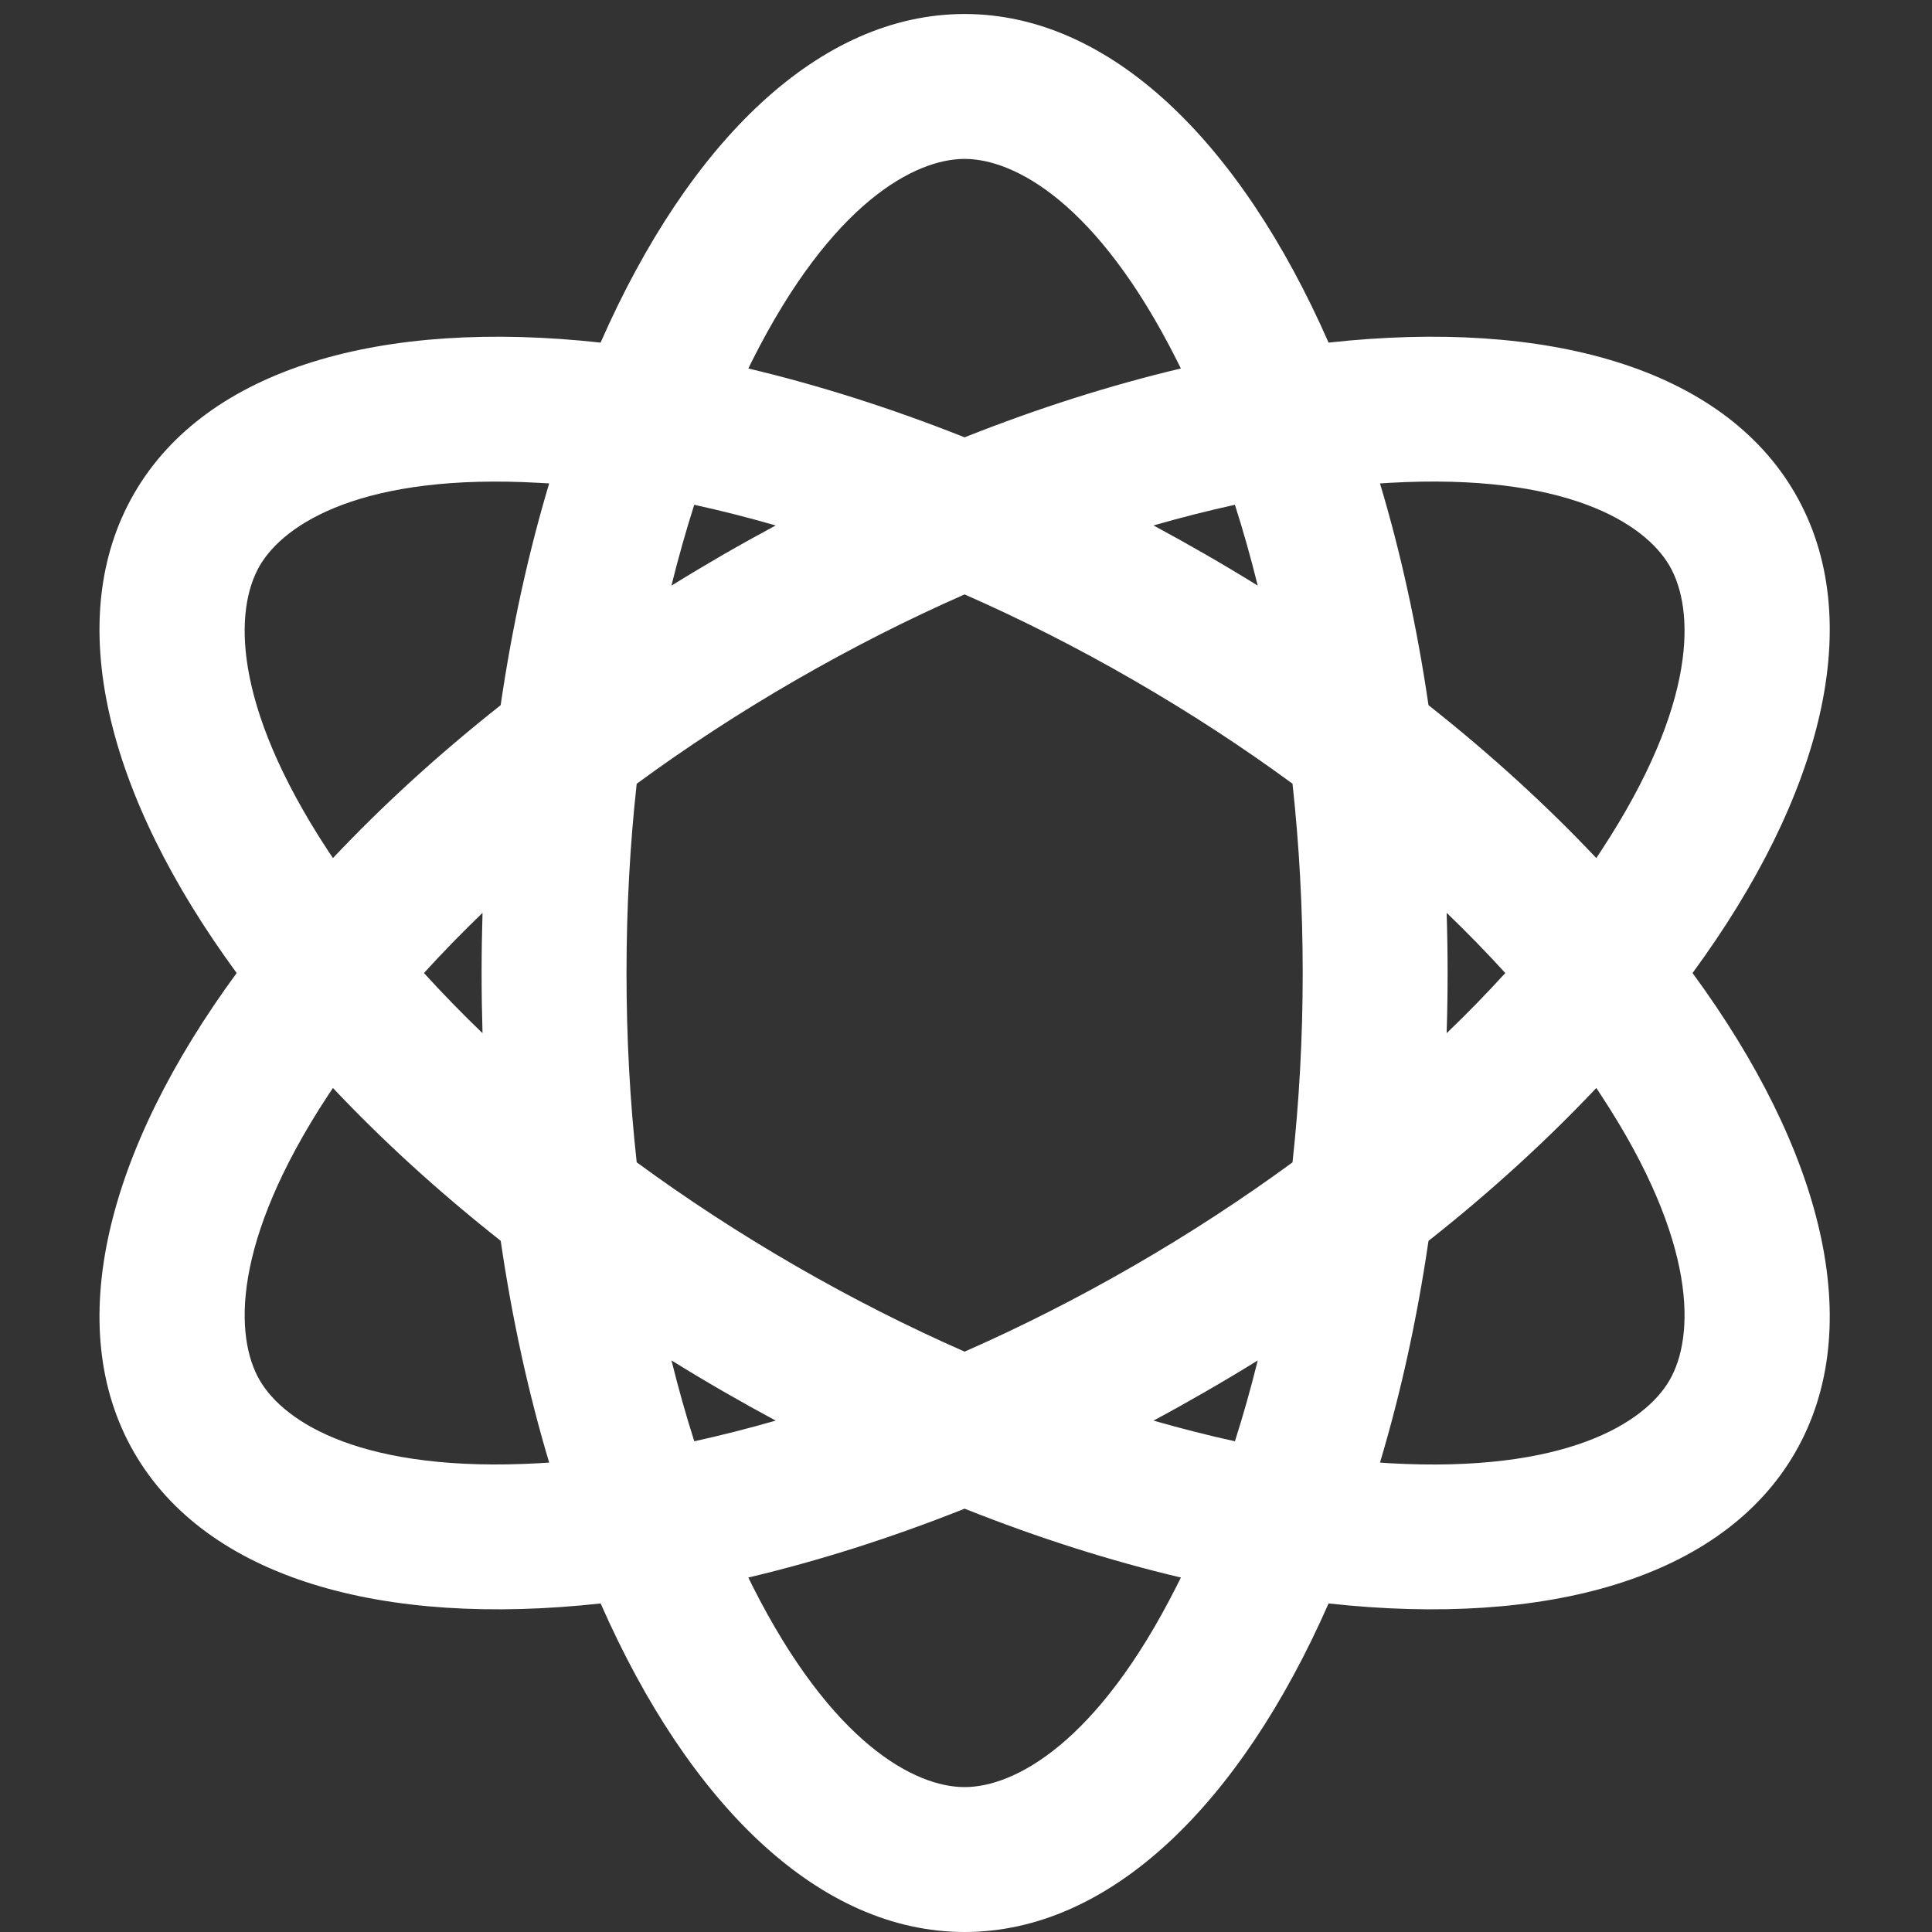 <svg width="36" height="36" viewBox="0 0 36 36" fill="none" xmlns="http://www.w3.org/2000/svg">
<rect x="0" y="0" width="36" height="36" fill="#333333" stroke="none"/>
<path fill-rule="evenodd" clip-rule="evenodd" d="M11.191 6.384C7.118 5.937 3.852 6.854 2.499 9.196C1.146 11.54 1.986 14.826 4.41 18.131C1.986 21.436 1.146 24.722 2.499 27.065C3.852 29.408 7.118 30.325 11.192 29.878C12.842 33.629 15.268 36 17.974 36C20.679 36 23.106 33.629 24.756 29.878C28.83 30.325 32.097 29.409 33.45 27.066C34.802 24.723 33.963 21.436 31.538 18.131C33.963 14.826 34.802 11.539 33.45 9.196C32.097 6.853 28.83 5.937 24.756 6.384C23.106 2.632 20.68 0.261 17.974 0.261C15.268 0.261 12.841 2.632 11.191 6.384ZM12.936 9.406C12.783 9.888 12.64 10.391 12.511 10.913C12.827 10.717 13.148 10.525 13.474 10.336C13.8 10.148 14.127 9.967 14.454 9.791C13.937 9.642 13.431 9.514 12.936 9.406ZM10.233 9.008C9.849 10.291 9.543 11.677 9.329 13.14C8.169 14.057 7.122 15.015 6.204 15.989C6.171 15.94 6.139 15.892 6.107 15.844C4.302 13.092 4.376 11.345 4.837 10.546C5.298 9.748 6.774 8.81 10.06 8.998C10.117 9.001 10.175 9.004 10.233 9.008ZM13.944 6.866C15.246 7.175 16.599 7.603 17.974 8.149C19.348 7.603 20.701 7.175 22.004 6.866C21.978 6.814 21.952 6.761 21.926 6.71C20.446 3.77 18.896 2.961 17.974 2.961C17.052 2.961 15.502 3.77 14.021 6.71C13.995 6.761 13.969 6.814 13.944 6.866ZM17.974 11.076C16.936 11.532 15.881 12.065 14.824 12.675C13.768 13.285 12.778 13.933 11.864 14.604C11.74 15.731 11.674 16.911 11.674 18.13C11.674 19.351 11.74 20.531 11.864 21.658C12.779 22.329 13.768 22.977 14.824 23.587C15.881 24.197 16.936 24.729 17.974 25.186C19.012 24.729 20.068 24.197 21.124 23.587C22.181 22.977 23.169 22.329 24.084 21.659C24.207 20.531 24.274 19.351 24.274 18.13C24.274 16.91 24.207 15.73 24.084 14.603C23.169 13.932 22.181 13.285 21.124 12.675C20.068 12.065 19.012 11.532 17.974 11.076ZM23.436 10.912C23.121 10.717 22.8 10.525 22.474 10.337C22.148 10.149 21.821 9.967 21.494 9.791C22.011 9.642 22.517 9.514 23.011 9.406C23.165 9.888 23.307 10.391 23.436 10.912ZM26.956 17.009C26.968 17.38 26.974 17.754 26.974 18.13C26.974 18.507 26.968 18.881 26.956 19.252C27.344 18.88 27.708 18.505 28.049 18.131C27.708 17.757 27.344 17.382 26.956 17.009ZM29.745 15.989C28.826 15.015 27.779 14.057 26.618 13.14C26.404 11.677 26.099 10.291 25.714 9.008C25.773 9.004 25.831 9.001 25.889 8.997C29.175 8.81 30.65 9.748 31.111 10.546C31.572 11.345 31.647 13.091 29.841 15.843C29.81 15.892 29.777 15.94 29.745 15.989ZM29.745 20.273C28.826 21.247 27.779 22.205 26.618 23.122C26.404 24.585 26.098 25.971 25.714 27.253C25.773 27.258 25.831 27.261 25.889 27.265C29.175 27.452 30.65 26.514 31.111 25.716C31.572 24.917 31.647 23.17 29.841 20.419C29.81 20.37 29.777 20.322 29.745 20.273ZM23.011 26.856C23.165 26.374 23.307 25.871 23.436 25.35C23.121 25.545 22.8 25.737 22.474 25.925C22.148 26.113 21.822 26.295 21.494 26.471C22.011 26.619 22.517 26.748 23.011 26.856ZM14.454 26.471C14.127 26.295 13.8 26.113 13.474 25.925C13.148 25.737 12.827 25.545 12.512 25.349C12.641 25.871 12.783 26.374 12.937 26.856C13.431 26.748 13.937 26.619 14.454 26.471ZM8.991 19.252C8.98 18.881 8.974 18.507 8.974 18.13C8.974 17.754 8.98 17.381 8.991 17.01C8.604 17.383 8.24 17.757 7.9 18.131C8.24 18.505 8.604 18.879 8.991 19.252ZM6.204 20.273C7.122 21.247 8.169 22.204 9.33 23.121C9.544 24.585 9.849 25.971 10.233 27.253C10.175 27.257 10.117 27.261 10.06 27.264C6.774 27.452 5.298 26.514 4.837 25.715C4.376 24.917 4.302 23.17 6.107 20.418C6.139 20.37 6.171 20.322 6.204 20.273ZM17.974 28.112C19.348 28.659 20.701 29.087 22.004 29.395C21.978 29.448 21.952 29.5 21.926 29.551C20.446 32.491 18.896 33.3 17.974 33.3C17.052 33.3 15.502 32.491 14.021 29.551C13.995 29.5 13.97 29.448 13.944 29.395C15.247 29.087 16.6 28.659 17.974 28.112Z" fill="white"/>
</svg>
